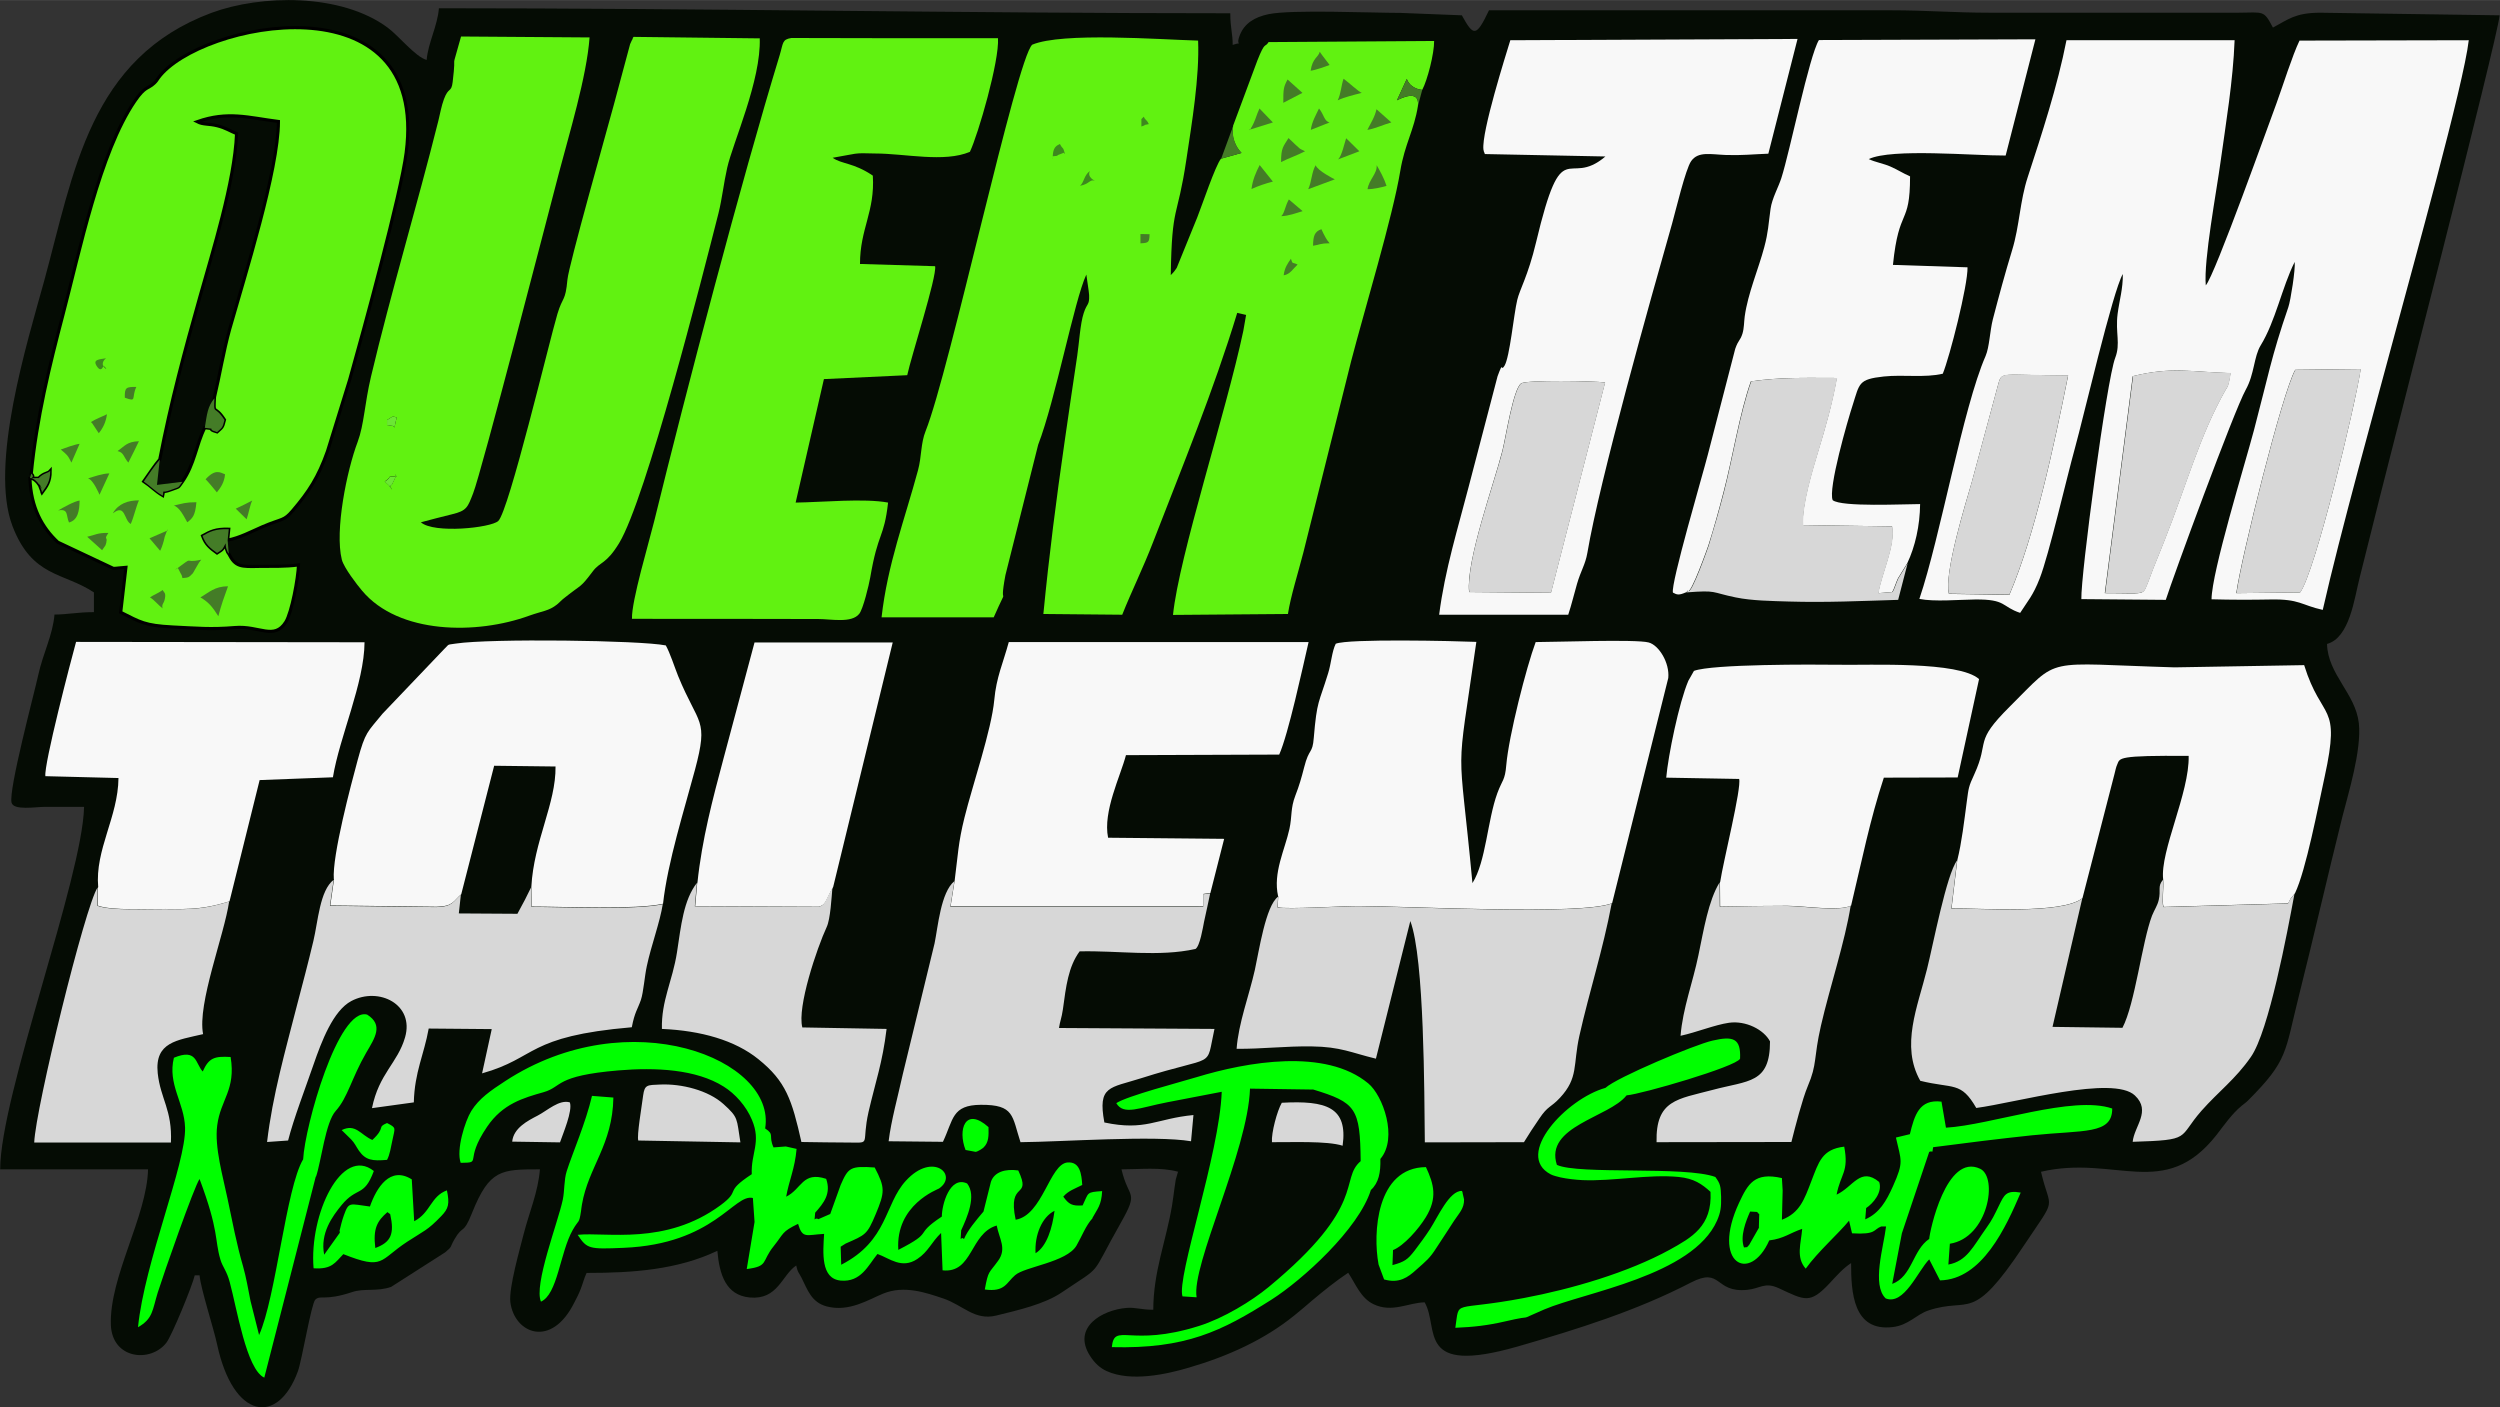 <?xml version="1.0" encoding="UTF-8"?>
<!DOCTYPE svg PUBLIC "-//W3C//DTD SVG 1.1//EN" "http://www.w3.org/Graphics/SVG/1.1/DTD/svg11.dtd">
<!-- Creator: CorelDRAW -->
<svg xmlns="http://www.w3.org/2000/svg" xml:space="preserve" width="59.611mm" height="33.56mm" version="1.1" style="shape-rendering:geometricPrecision; text-rendering:geometricPrecision; image-rendering:optimizeQuality; fill-rule:evenodd; clip-rule:evenodd"
viewBox="0 0 134.42 75.67"
 xmlns:xlink="http://www.w3.org/1999/xlink"
 xmlns:xodm="http://www.corel.com/coreldraw/odm/2003">
 <rect x="0" y="0" width="134.42" height="75.67" fill="#333333" stroke="none"/>
 <defs>
  <style type="text/css">
   <![CDATA[
    .str0 {stroke:black;stroke-width:0.17;stroke-miterlimit:22.926}
    .fil4 {fill:lime}
    .fil0 {fill:#050C04}
    .fil6 {fill:#3E881F}
    .fil5 {fill:#447C27}
    .fil1 {fill:#61F211}
    .fil7 {fill:#6BE734}
    .fil3 {fill:#D7D7D7}
    .fil2 {fill:#F8F8F8}
   ]]>
  </style>
 </defs>
 <g id="Camada_x0020_1">
  <g id="_2076109170032">
   <path class="fil0" d="M66.28 2.43c0,-0.66 -0.13,-0.92 -0.13,-1.72 -14.24,0 -28.4,-0.27 -42.55,-0.27 -0.08,0.97 -0.58,1.85 -0.66,2.78 -0.6,-0.16 -1.52,-1.32 -2.1,-1.74 -2.51,-1.86 -6.81,-1.77 -9.45,-0.8 -6.58,2.44 -7.42,8.59 -9.02,14.44 -0.91,3.3 -2.95,9.88 -1.7,13.16 1.06,2.77 2.74,2.48 4.38,3.57l0 1.06c-0.88,0 -1.44,0.13 -2.12,0.13 -0.09,1.1 -0.62,2.09 -0.87,3.24 -0.23,1.04 -1.6,6.16 -1.44,6.87 0.1,0.44 1.31,0.23 1.78,0.23 0.71,-0 1.41,0 2.12,0 -0.08,3.8 -4.51,15.53 -4.51,19.49l7.95 0c-0.06,2.52 -2.08,5.78 -2,8.35 0.06,1.85 2.12,2.07 2.98,0.98 0.29,-0.36 1.41,-3.09 1.53,-3.63l0.26 0c0.06,0.71 0.75,2.82 0.94,3.7 0.87,4.06 3.28,4.39 4.35,1.45 0.21,-0.58 0.72,-3.63 0.93,-3.84 0.29,-0.28 0.48,0.09 1.98,-0.41 0.65,-0.22 1.33,-0.01 2.1,-0.28l2.91 -1.86c0.4,-0.33 0.24,-0.26 0.49,-0.69 0.48,-0.84 0.46,-0.19 0.96,-1.45 0.93,-2.32 1.57,-2.32 3.64,-2.32 -0.1,1.24 -0.58,2.32 -0.88,3.5 -0.19,0.76 -0.8,2.87 -0.71,3.64 0.21,1.68 2.2,2.52 3.44,0.02 0.12,-0.24 0.23,-0.43 0.34,-0.72 0.14,-0.36 0.18,-0.58 0.32,-0.87 2.49,0 4.89,-0.17 7.03,-1.19 0.11,1.28 0.46,2.39 1.74,2.51 1.52,0.14 1.72,-1.2 2.5,-1.72 0.09,0.41 0.13,0.35 0.28,0.65 0.33,0.65 0.53,1.33 1.36,1.55 1.21,0.32 2.27,-0.38 3.04,-0.69 1.13,-0.46 2.29,-0.05 3.22,0.26 1.07,0.36 1.69,1.21 2.86,0.92 1.13,-0.28 2.58,-0.6 3.53,-1.25 2.29,-1.55 1.44,-0.7 3.16,-3.73 1,-1.77 0.42,-1.24 0.04,-2.88 1,0 2.11,-0.13 3.05,0.13 -0.02,0.03 -0.03,0.04 -0.04,0.1l-0.09 0.31c-0.01,0.06 -0.06,0.4 -0.07,0.46 -0.04,0.27 -0.08,0.64 -0.13,0.93 -0.32,1.93 -1.01,3.56 -1.01,5.62 -0.65,0 -0.98,-0.14 -1.43,-0.1 -1.3,0.1 -2.96,1.04 -1.97,2.58 0.24,0.38 0.54,0.66 0.9,0.82 1.3,0.59 3.21,0.17 4.42,-0.19 2.12,-0.62 4.07,-1.51 5.67,-2.81 0.36,-0.29 0.59,-0.49 0.94,-0.79 0.63,-0.53 1.29,-1.06 1.95,-1.5 0.4,0.6 0.67,1.36 1.36,1.69 1,0.48 1.86,-0.08 2.75,-0.1 0.81,1.4 -0.51,3.96 5.02,2.37 3.22,-0.93 6.38,-1.92 9.29,-3.43 1.68,-0.87 1.25,0.56 3.03,0.39 0.71,-0.07 0.94,-0.44 1.7,-0.09 1.4,0.65 1.67,0.87 2.73,-0.26 0.38,-0.41 0.72,-0.8 1.16,-1.09 0,1.56 0.1,3.7 2.24,3.44 0.85,-0.1 1.26,-0.67 1.91,-0.89 2.27,-0.76 2.3,0.77 5.13,-3.48 1.85,-2.77 1.44,-1.79 0.93,-3.98 4.01,-0.93 6.63,1.58 9.43,-1.97 0.42,-0.54 0.83,-1.14 1.35,-1.57 0.19,-0.16 0.22,-0.16 0.36,-0.3 2.17,-2.17 1.96,-2.58 2.73,-5.63 0.82,-3.27 1.52,-6.35 2.33,-9.6 0.29,-1.16 1.05,-3.58 0.89,-5.05 -0.18,-1.6 -1.67,-2.62 -1.71,-4.26 1.22,-0.33 1.47,-2.46 1.75,-3.55 0.36,-1.41 0.71,-2.85 1.09,-4.35 0.5,-2.02 6.34,-24.69 6.44,-25.9l-9.68 -0.14c-1.32,0.01 -1.68,0.36 -2.51,0.8 -0.5,-0.95 -0.48,-0.81 -1.85,-0.8l-13.39 0c-1.9,0 -3.36,-0.13 -5.3,-0.13 -7.2,0 -14.4,0 -21.61,0 -0.69,1.45 -0.83,1.41 -1.46,0.27l-3.31 -0.13c-1.57,0 -5.85,-0.19 -7.09,0.07 -0.75,0.16 -1.28,0.49 -1.53,1.11 -0.3,0.73 0.3,0.31 -0.39,0.54z"/>
   <path class="fil1" d="M66.53 16.82l0.47 0.11 -0.15 0.86c-0.93,4.39 -3.46,12.12 -3.78,15.27l6.18 -0.05c0.14,-0.93 0.55,-2.22 0.83,-3.31l2.57 -10.29c0.69,-2.66 2.24,-7.78 2.64,-10.22 0.24,-1.45 0.74,-2.18 0.95,-3.5 0.1,-0.95 -0.98,-0.37 -1.13,-0.3l0.53 -1.15c0.1,0.31 0.42,0.55 0.83,0.59 0.28,-0.52 0.65,-1.97 0.64,-2.63l-8.9 0.06c-0.21,0.33 -0.18,-0.08 -0.6,0.98l-1.31 3.52c-0.11,0.62 0.14,1.14 0.45,1.46l-1.1 0.31c-0.3,0.36 -1.03,2.54 -1.27,3.14l-1.11 2.73c-0.16,0.24 -0.18,0.24 -0.32,0.39 0.06,-3.89 0.35,-2.93 0.84,-6.22 0.29,-1.93 0.71,-4.43 0.63,-6.39 -2.11,-0.06 -7.3,-0.46 -8.92,0.22 -0.84,0.76 -4.45,17.57 -5.73,20.77 -0.27,0.67 -0.21,1.37 -0.41,2.11 -0.71,2.63 -1.64,5.06 -1.96,7.91l6.03 0c0.92,-2.08 0.24,-0.2 0.63,-2.27l1.76 -7.01c0.93,-2.41 1.94,-7.76 2.59,-9.15 0.03,0.25 0.14,0.9 0.15,1.1 0.02,0.58 -0.11,0.41 -0.29,0.97 -0.19,0.57 -0.25,1.64 -0.35,2.3 -0.23,1.53 -0.46,3.09 -0.68,4.63 -0.45,3.12 -0.83,6.07 -1.14,9.25l4.24 0.04c0.51,-1.28 1.11,-2.48 1.65,-3.88 1.57,-4.06 3.27,-8.19 4.53,-12.34z"/>
   <path class="fil2" d="M120.24 31.89c0.26,-1.9 2.48,-10.82 3.17,-12.01l3.52 -0.04c-0.31,2.04 -2.46,10.95 -3.26,12.01l-3.44 0.04zm-5.55 -11.67c2.11,-0.52 3.13,-0.22 5.24,-0.16 -0.03,0.14 -0.06,0.39 -0.1,0.52 -0.1,0.32 0.05,0 -0.17,0.38 -1.4,2.46 -2.1,5.12 -3.29,8.11 -0.2,0.51 -0.39,0.96 -0.61,1.52 -0.1,0.25 -0.2,0.56 -0.29,0.77 -0.29,0.68 -0.08,0.53 -2.3,0.53l1.5 -11.66zm-9.9 11.71c-0.28,-1.1 0.92,-4.94 1.24,-6.05l1.38 -5.11c0.24,-0.86 0.02,-0.59 3.79,-0.58 -0.76,3.78 -1.78,8.57 -3.16,11.79l-3.25 -0.05zm-1.59 0.27c0.81,0.16 2.12,0.04 2.99,0.03 1.7,-0.02 1.41,0.38 2.43,0.72 0.4,-0.63 0.69,-0.92 1.05,-1.85 0.5,-1.28 1.44,-5.37 1.89,-6.99 0.45,-1.61 2.04,-8.47 2.58,-9.38 0.01,0.8 -0.18,1.38 -0.28,2.14 -0.13,1.03 0.17,1.59 -0.13,2.37 -0.46,1.2 -1.86,11.73 -1.82,12.97l4.54 0.04c0.37,-1.17 3.67,-10.17 4.3,-11.3 0.47,-0.84 0.43,-1.77 0.8,-2.38 0.8,-1.3 1.15,-3.13 1.83,-4.49 0.05,0.37 -0.22,2.09 -0.34,2.43 -0.92,2.67 -1.1,3.78 -1.85,6.62 -0.49,1.85 -2.27,7.62 -2.28,9.09 1.1,0.03 2.07,0.03 3.17,0.01 1.58,-0.03 1.64,0.3 2.81,0.56 0.93,-4.11 2.82,-10.9 3.98,-15.23 0.8,-3 3.62,-13.11 3.87,-15.4l-9.1 0.02c-0.39,0.81 -0.89,2.42 -1.23,3.35 -0.34,0.9 -3.33,9.3 -3.81,9.81 -0.12,-1.35 0.58,-5.06 0.79,-6.61 0.29,-2.09 0.68,-4.4 0.76,-6.57l-9.04 -0c-0.48,2.46 -1.34,5.08 -2.08,7.35 -0.43,1.31 -0.44,2.62 -0.84,3.93 -0.37,1.21 -0.71,2.46 -1.04,3.73 -0.16,0.63 -0.18,1.48 -0.39,1.97 -1.22,2.79 -2.43,9.73 -3.56,13.06z"/>
   <path class="fil1" d="M20.68 25.89c0.5,-0.33 -0.01,-0.25 0.66,-0.27 -0.22,-0.17 0.05,-0.19 -0.14,0.17 -0.18,0.34 -0.05,0.19 -0.26,0.36 0.04,0.03 0.27,0.36 0.05,0.01l-0.31 -0.28zm0.13 -3.31c0.39,-0.23 0.25,-0.21 0.53,-0.13 -0.1,0.29 -0.01,0.01 -0.09,0.34l-0.04 0.19c-0.2,-0.14 0.23,-0.02 -0.4,-0.13l-0 -0.27zm20.02 -20.52l-6.76 -0.08c-0.02,0.03 -0.05,0.04 -0.05,0.09 -0.01,0.05 -0.04,0.07 -0.05,0.1 -0.01,0.03 -0.07,0.16 -0.09,0.2l-0.87 3.24c-0.37,1.37 -2.44,8.69 -2.5,9.42 -0.11,1.21 -0.25,0.88 -0.54,1.85 -0.44,1.48 -2.61,10.6 -3.18,11.13 -0.4,0.37 -3.46,0.69 -4.16,0.07 0.54,-0.14 1.08,-0.29 1.67,-0.43 0.81,-0.19 0.85,-0.39 1.14,-1.13 0.44,-1.1 4.03,-15 4.62,-17.25 0.53,-2.02 1.49,-5.16 1.64,-7.26l-6.91 -0.05c-0.61,2.22 -0.22,0.52 -0.45,2.44 -0.07,0.6 -0.22,0.25 -0.47,0.93 -0.14,0.38 -0.2,0.76 -0.3,1.16 -1.15,4.59 -2.54,9.2 -3.62,13.75 -0.35,1.48 -0.37,2.58 -0.72,3.52 -0.58,1.53 -1.24,4.77 -0.85,6.33 0.11,0.43 0.81,1.34 1.09,1.67 1.97,2.35 6.17,2.37 8.99,1.34 0.7,-0.25 1.05,-0.25 1.49,-0.6 0.17,-0.14 0.23,-0.23 0.43,-0.38 0.94,-0.75 0.79,-0.47 1.5,-1.41 0.39,-0.52 0.71,-0.36 1.41,-1.51 1.45,-2.4 4.45,-14.23 5.34,-17.73 0.2,-0.8 0.28,-1.61 0.47,-2.45 0.3,-1.34 1.83,-4.7 1.75,-6.97z"/>
   <path class="fil1 str0" d="M1.68 25.47c0.31,0.28 -0.38,0.24 0.4,0.24 0.28,-0.3 0.49,-0.24 0.62,-0.39 0,0.58 -0.19,0.82 -0.44,1.16 -0.13,-0.28 0.11,0.22 -0.07,-0.22 -0.28,-0.69 0.34,0.52 -0.08,-0.19 -0.08,-0.14 -0.31,-0.39 -0.5,-0.36 0.05,1.56 0.65,2.65 1.5,3.44l2.99 1.41c0.14,0 0.5,-0.05 0.67,-0.06l-0.28 2.42c1.06,0.53 1.28,0.71 2.8,0.79 1.28,0.06 2.03,0.14 3.34,0.03 1.32,-0.11 2.11,0.7 2.74,-0.3 0.32,-0.52 0.66,-2.36 0.68,-3.07 -0.7,0.1 -1.41,0.07 -2.11,0.08 -0.98,0.02 -1.28,0.04 -1.64,-0.68 -0.07,-0.11 -0.04,-0.01 -0.14,-0.3 -0.03,-0.07 -0.02,-0.16 -0.03,-0.26 -0.19,0.37 -0.14,0.31 -0.46,0.52 -0.37,-0.27 -0.61,-0.45 -0.78,-0.92 0.42,-0.23 0.69,-0.38 1.41,-0.36l-0.06 0.59c0.66,-0.13 1.25,-0.45 1.87,-0.72 1.1,-0.47 1.14,-0.29 1.64,-0.88 0.85,-1 1.36,-1.77 1.86,-3.18l1.19 -3.84c0.78,-2.77 2.76,-10.01 3.04,-12.21 1.24,-9.55 -11.13,-7 -13.32,-4.03 -0.09,0.12 -0.1,0.17 -0.23,0.29 -0.34,0.32 -0.48,0.14 -1.04,0.96 -1.89,2.77 -2.97,8.1 -3.87,11.51 -0.71,2.7 -1.41,5.55 -1.7,8.53zm9.85 -4.07c-0.05,0.98 -0.01,0.31 0.54,1.17 -0.11,0.44 -0.12,0.39 -0.4,0.65 -0.66,-0.19 0.1,-0.15 -0.66,-0.23 -0.47,0.95 -0.55,1.97 -1.2,2.9 -0.27,0.37 -0.12,0.25 -0.62,0.44 -0.57,0.22 -0.35,-0.08 -0.44,0.31 -0.41,-0.24 -0.63,-0.5 -1.02,-0.76 0.22,-0.31 0.61,-0.9 0.86,-1.18 0.61,-3.14 1.33,-5.81 2.16,-8.75 0.67,-2.4 1.87,-6.17 1.97,-8.77 -0.35,-0.14 -0.59,-0.31 -1.03,-0.42 -0.47,-0.12 -0.76,-0.05 -1.09,-0.22 1.66,-0.58 2.74,-0.22 4.37,-0.01 -0.01,2.63 -1.8,8.26 -2.62,11.16 -0.33,1.18 -0.55,2.55 -0.83,3.71z"/>
   <path class="fil1" d="M33.97 33.27c3.35,0 6.69,0 10.03,0.01 0.68,0 1.79,0.24 2.2,-0.28 0.21,-0.26 0.52,-1.55 0.59,-1.95 0.42,-2.48 0.74,-2.08 0.96,-4.03 -1.27,-0.24 -3.55,-0.02 -4.97,0l1.52 -6.64 4.48 -0.21c0.21,-1 1.6,-5.3 1.5,-5.86l-4.04 -0.12c0,-1.91 0.81,-2.8 0.69,-4.75 -1.05,-0.71 -1.67,-0.61 -2.16,-0.96 1.37,-0.23 1.07,-0.27 2.29,-0.23 1.59,0 3.71,0.5 5.09,-0.09 0.44,-0.92 1.59,-4.88 1.51,-6.11 -2.11,0 -4.23,-0 -6.34,-0l-4.77 -0.01c-0.51,0.08 -0.43,0.27 -0.63,0.93 -2.06,6.75 -5.01,17.98 -6.75,25.07 -0.27,1.1 -1.22,4.28 -1.19,5.22z"/>
   <path class="fil2" d="M68.73 48.2l-0.03 0.58c0.49,0.12 3.52,-0.07 4.34,-0.07 2.83,0.01 11.99,0.51 13.64,-0.15l3.02 -12.11c0.08,-0.82 -0.51,-1.77 -1.06,-1.91 -0.69,-0.18 -5.02,-0.02 -6.07,-0.02 -0.5,1.34 -1.45,5.06 -1.58,6.61 -0.07,0.84 -0.21,0.78 -0.48,1.51 -0.54,1.48 -0.61,3.68 -1.34,4.84 -0.76,-8.14 -0.91,-5.11 0.21,-12.97 -1.19,-0.05 -6.89,-0.18 -7.56,0.1 -0.21,0.42 -0.24,1.05 -0.41,1.59 -0.5,1.63 -0.6,1.43 -0.77,3.46 -0.07,0.91 -0.25,0.52 -0.52,1.6 -0.15,0.58 -0.26,0.97 -0.47,1.51 -0.27,0.7 -0.17,1.11 -0.32,1.8 -0.25,1.13 -0.89,2.35 -0.61,3.61z"/>
   <path class="fil2" d="M78.99 31.83c-0.18,-1.66 1.36,-5.89 1.79,-7.6 0.19,-0.76 0.58,-3.33 1.01,-3.62 0.28,-0.19 3.91,-0.13 4.51,-0.05l-2.91 11.31 -4.41 -0.04zm2.22 -29.68c-0.25,0.82 -1.55,4.92 -1.45,5.88 0,0.02 0.01,0.07 0.02,0.09 0,0.02 0.02,0.07 0.03,0.08 0,0.02 0.02,0.05 0.03,0.08l6.48 0.13c-2.08,1.77 -2.29,-1.43 -3.73,4.62 -0.43,1.8 -0.88,2.53 -1.01,3.09 -0.19,0.78 -0.4,3.08 -0.69,3.55 -0.22,0.35 -0.04,-0.34 -0.37,0.56l-1.54 5.89c-0.58,2.25 -1.29,4.5 -1.6,6.93l6.94 0c0.18,-0.54 0.31,-1.1 0.47,-1.65 0.21,-0.73 0.45,-1.04 0.56,-1.68 0.66,-3.91 3.39,-13.61 4.56,-17.72 0.18,-0.64 0.72,-2.92 1.02,-3.34 0.38,-0.54 1.05,-0.36 1.87,-0.33 0.84,0.03 1.46,-0.04 2.28,-0.07l1.57 -6.17 -15.43 0.07z"/>
   <path class="fil2" d="M90.67 31.85c0.03,-0.03 0.07,-0.12 0.08,-0.09 0.15,0.27 1.09,-2.39 1.1,-2.42 0.3,-0.94 0.56,-1.88 0.82,-2.88 0.48,-1.81 0.86,-4.25 1.47,-5.96 1.68,-0.23 2.92,-0.18 4.62,-0.18 -0.26,1.44 -0.6,2.62 -1,3.93 -0.29,0.96 -0.9,2.94 -0.82,3.98l4.79 0.07c0.18,1.05 -0.56,2.51 -0.74,3.59l0.75 -0.06c0.12,-0.21 0.18,-0.46 0.31,-0.74l0.5 -0.81c0.42,-0.88 0.68,-2.02 0.69,-3.18 -0.84,-0 -4.23,0.17 -4.7,-0.21 -0.26,-0.6 0.81,-4.31 1.08,-5.13 0.37,-1.15 0.29,-1.37 1.67,-1.52 1.05,-0.11 2.21,0.08 3.17,-0.15 0.37,-0.9 1.35,-4.75 1.33,-5.72l-4.01 -0.13c0.32,-3.16 0.92,-2.05 0.92,-4.76 -0.39,-0.17 -0.65,-0.35 -1.06,-0.53 -0.33,-0.15 -0.84,-0.24 -1.16,-0.4 1.23,-0.59 5.64,-0.18 7.36,-0.19l1.6 -6.25 -11.64 0.04c-0.52,0.84 -1.56,5.99 -2.02,7.42 -0.16,0.5 -0.5,1.09 -0.58,1.65 -0.12,0.86 -0.12,1.25 -0.34,2.07 -0.31,1.17 -0.88,2.48 -1.05,3.72 -0.04,0.3 -0.03,0.62 -0.12,0.92 -0.13,0.41 -0.21,0.31 -0.39,0.82l-1.47 5.68c-0.28,1.1 -2.01,6.97 -1.88,7.43 0.22,0.12 0.32,0.15 0.69,-0.01z"/>
   <path class="fil2" d="M17.96 47.28l-0.2 1.4 5.71 0.07c0.9,-0.02 0.9,-0.3 1.33,-0.67l1.77 -6.91 3.3 0.04c0.03,1.98 -1.17,4.02 -1.3,6.47l0.02 1.06c1.68,-0 5.63,0.18 7.06,-0.15 0.25,-2.25 1.15,-5.07 1.72,-7.21 0.74,-2.78 0.2,-2.33 -0.91,-5.04 -0.2,-0.5 -0.43,-1.23 -0.66,-1.64 -1.38,-0.28 -9.45,-0.38 -11.29,-0.1 -0.53,0.08 -0.32,0.01 -0.63,0.3l-3.31 3.47c-0.82,1.01 -0.92,0.95 -1.34,2.5 -0.35,1.29 -1.38,5.16 -1.28,6.4z"/>
   <path class="fil2" d="M105.24 46.25l-0.31 2.59c1.59,-0.02 5.93,0.32 7.04,-0.55l1.72 -6.67c0.05,-0.19 0.08,-0.37 0.15,-0.52 0.15,-0.35 -0.01,-0.49 3.84,-0.46 0.05,1.98 -1.55,5.13 -1.37,6.65 0.04,0.46 -0.07,1.18 0.02,1.47l6.7 -0.19c0.03,-0.06 0.13,-0.25 0.13,-0.25l0.24 -0.3c0.59,-1.24 1.24,-4.65 1.59,-6.25 0.89,-4.06 -0.14,-2.93 -1.1,-6.01l-6.97 0.12c-7.17,-0.21 -6.1,-0.63 -8.85,2.1 -1.99,1.98 -1.06,1.79 -1.92,3.66 -0.3,0.65 -0.3,0.7 -0.4,1.46 -0.14,1.05 -0.27,2.19 -0.51,3.15z"/>
   <path class="fil2" d="M51.33 47.35l-0.22 1.38 13.31 0 0.29 -0.01 0 -0.66 0.37 -0.05 0.74 -2.91 -6.24 -0.06c-0.29,-1.41 0.67,-3.32 0.96,-4.44l8.24 -0.03c0.49,-1.09 1.26,-4.67 1.58,-6.05l-16.12 -0c-0.31,1.14 -0.67,1.89 -0.78,3.11 -0.15,1.62 -1.17,4.58 -1.6,6.32 -0.34,1.35 -0.36,2.09 -0.53,3.39z"/>
   <path class="fil3" d="M123.39 48.03l-0.24 0.3c-0,0.01 -0.11,0.19 -0.13,0.25l-6.7 0.19c-0.09,-0.3 0.02,-1.01 -0.02,-1.47 -0.31,0.36 -0.1,0.54 -0.23,1.09 -0.07,0.3 -0.23,0.52 -0.36,0.84 -0.54,1.42 -0.91,4.73 -1.59,6.03l-3.76 -0.05 1.6 -6.91c-1.11,0.87 -5.45,0.53 -7.04,0.55l0.31 -2.59c-0.57,0.74 -1.29,4.54 -1.62,5.85 -0.5,2.02 -1.43,4.11 -0.36,6 1.79,0.44 2.18,0.02 3.01,1.46 2.12,-0.28 7.37,-1.78 8.53,-0.67 0.89,0.84 -0.04,1.65 -0.12,2.49 3.22,-0.1 2.4,-0.19 3.7,-1.67 0.91,-1.03 1.83,-1.7 2.66,-2.9 0.96,-1.38 1.95,-6.66 2.34,-8.77zm-95.85 13.35l2.57 0.04c0.16,-0.47 0.69,-1.7 0.53,-2.15 -0.57,-0.17 -1.21,0.44 -1.73,0.71 -0.54,0.28 -1.3,0.67 -1.37,1.4zm40.85 0.03c0.99,0.01 2.97,-0.08 3.8,0.19 0.29,-2.07 -0.87,-2.44 -3.27,-2.31 -0.25,0.43 -0.57,1.62 -0.53,2.12zm-34.07 -0.09l5.49 0.1c-0.21,-1.29 -0.09,-1.32 -0.91,-2.06 -0.82,-0.74 -2.25,-1.1 -3.4,-1.05 -0.7,0.03 -0.84,-0 -0.92,0.59 -0.07,0.56 -0.35,2.18 -0.26,2.42zm52.35 -12.75c-1.65,0.66 -10.82,0.16 -13.64,0.15 -0.82,-0 -3.85,0.18 -4.34,0.07l0.03 -0.58c-0.67,0.49 -1.03,2.95 -1.25,3.94 -0.31,1.38 -0.88,2.86 -0.98,4.24 1.39,0.01 2.63,-0.15 4.03,-0.13 1.58,0.02 2.13,0.34 3.46,0.66l1.85 -7.4c0.76,2.01 0.75,9.31 0.78,11.9l5.33 -0.01c0.24,-0.4 0.52,-0.82 0.82,-1.26 0.48,-0.72 0.61,-0.58 1.12,-1.13 1,-1.08 0.69,-1.75 1.04,-3.33 0.55,-2.44 1.26,-4.59 1.74,-7.13zm-21.6 -0.54l-0.37 0.05 -0 0.66 -0.29 0.01 -13.31 -0 0.22 -1.38c-0.74,0.6 -0.89,2.49 -1.07,3.35l-1.71 7.04c-0.25,1.14 -0.63,2.51 -0.76,3.6l2.92 0.03c0.57,-1.2 0.47,-1.98 2.04,-1.99 1.81,-0.01 1.67,0.6 2.13,2.01 2.27,-0.02 7.22,-0.38 9.17,-0.05l0.13 -1.41c-2,0.19 -2.58,0.87 -4.79,0.4 -0.37,-1.99 0.29,-1.84 1.98,-2.38 4.11,-1.31 3.45,-0.43 3.94,-2.65l-8.36 -0.05c0.05,-0.35 0.14,-0.52 0.21,-1 0.17,-1.25 0.29,-2.29 0.9,-3.12 2.06,-0.05 4.27,0.31 6.23,-0.13 0.24,-0.15 0.4,-1.16 0.46,-1.46 0.11,-0.52 0.23,-1.03 0.33,-1.53zm-20.29 -0.34l-0.16 0.3c-0.02,0.03 -0.03,0.06 -0.05,0.09 -0.2,0.38 -0.23,0.6 -0.58,0.68l-6.63 -0.03 0.11 -1.26c-0.72,0.93 -0.85,2.3 -1.07,3.73 -0.24,1.55 -0.85,2.6 -0.81,4.12 2.1,0.09 3.93,0.61 5.19,1.63 1.48,1.19 1.8,2.18 2.31,4.45 0.87,0.02 1.76,0.02 2.63,0.03 1.14,0.01 0.59,0.1 0.98,-1.65 0.38,-1.64 0.75,-2.64 0.97,-4.46l-4.53 -0.08c-0.29,-1.09 0.79,-4.28 1.31,-5.4 0.2,-0.43 0.26,-1.57 0.31,-2.15zm-9.14 0.92c-1.42,0.33 -5.37,0.15 -7.06,0.15l-0.02 -1.06c-0.19,0.4 -0.45,0.91 -0.74,1.43l-3.15 -0.02 0.11 -1.01c-0.43,0.37 -0.43,0.65 -1.33,0.67l-5.71 -0.07 0.2 -1.4c-0.75,0.58 -0.84,2.25 -1.09,3.29 -0.28,1.18 -0.58,2.31 -0.89,3.49 -0.6,2.35 -1.31,4.82 -1.6,7.32l1.13 -0.08c0.3,-1.18 0.94,-2.84 1.37,-4.09 0.43,-1.24 1.05,-2.89 2.03,-3.41 1.48,-0.78 3.4,0.18 2.89,1.95 -0.4,1.39 -1.4,1.94 -1.78,3.81l2.25 -0.31c0.04,-1.63 0.55,-2.57 0.8,-3.97l3.39 0.03 -0.52 2.38c2.99,-0.84 2.36,-1.99 8.05,-2.48 0.16,-0.83 0.31,-0.95 0.49,-1.47 0.14,-0.42 0.2,-1.29 0.32,-1.83 0.24,-1.12 0.7,-2.33 0.86,-3.34zm-23.32 -0.14c-1.31,0.4 -1.95,0.43 -3.46,0.41 -0.91,-0.01 -2.88,0.1 -3.62,-0.18l0.01 -0.99c-0.67,0.99 -3.34,11.88 -3.41,13.72l7.35 -0c0.08,-1.76 -0.56,-2.34 -0.71,-3.73 -0.17,-1.68 1.04,-1.77 2.44,-2.1 -0.32,-1.63 1.14,-5.33 1.4,-7.13zm87.19 0.23c-0.66,0.32 -2.54,0.01 -3.42,0.01 -1.21,-0.01 -2.42,0.02 -3.62,0.04l-0.01 -1.31c-0.61,1 -0.85,2.54 -1.14,3.92 -0.3,1.46 -0.84,2.85 -0.96,4.33 0.87,-0.19 1.84,-0.59 2.6,-0.7 0.91,-0.13 1.88,0.37 2.21,1 0,2.28 -1.15,2.09 -3.09,2.61 -1.88,0.5 -3.06,0.53 -3.01,2.81l7.25 -0.01c0.2,-0.8 0.59,-2.31 0.88,-3 0.52,-1.22 0.3,-1.47 0.71,-3.26 0.48,-2.08 1.29,-4.5 1.6,-6.46z"/>
   <path class="fil2" d="M5.27 47.7l-0.01 0.99c0.75,0.28 2.71,0.17 3.62,0.18 1.5,0.02 2.14,-0.01 3.46,-0.41l1.62 -6.52 3.94 -0.15c0.35,-2.16 1.69,-5.07 1.7,-7.26l-15.51 -0.02c-0.27,0.97 -1.74,6.61 -1.65,7.22l3.93 0.1c-0.02,2.1 -1.27,3.85 -1.09,5.87z"/>
   <path class="fil2" d="M92.48 47.43l0.01 1.31c1.21,-0.02 2.42,-0.04 3.62,-0.04 0.87,0 2.76,0.31 3.42,-0.01 0.58,-2.42 1.01,-4.6 1.76,-6.88l3.97 -0.01 1.15 -5.29c-1.09,-0.97 -5.86,-0.74 -7.51,-0.77 -1.43,-0.02 -6.85,-0.04 -7.82,0.33l-0.3 0.53c-0.5,1.16 -1.09,4.04 -1.19,5.21l3.92 0.07c0.14,0.47 -0.86,4.46 -1.02,5.54z"/>
   <path class="fil2" d="M37.49 47.46l-0.11 1.26 6.63 0.03c0.35,-0.08 0.38,-0.3 0.58,-0.68 0.02,-0.03 0.03,-0.07 0.05,-0.09l0.16 -0.3 3.2 -13.14 -7.43 0 -1.67 6.25c-0.57,2.13 -1.16,4.35 -1.4,6.67z"/>
   <path class="fil3" d="M90.67 31.85c1.69,-0.13 1.29,-0.01 2.66,0.27 0.88,0.18 1.93,0.19 2.86,0.22 2,0.06 3.88,-0.03 5.87,-0.09l0.51 -1.97 -0.5 0.81c-0.13,0.28 -0.19,0.53 -0.31,0.74l-0.75 0.06c0.18,-1.08 0.92,-2.54 0.74,-3.59l-4.79 -0.07c-0.08,-1.03 0.53,-3.02 0.82,-3.98 0.39,-1.31 0.74,-2.49 1,-3.93 -1.71,-0 -2.95,-0.05 -4.62,0.18 -0.61,1.71 -1,4.15 -1.47,5.96 -0.26,1 -0.53,1.94 -0.82,2.88 -0.01,0.03 -0.94,2.69 -1.1,2.42 -0.01,-0.02 -0.06,0.06 -0.08,0.09z"/>
   <path class="fil3" d="M78.99 31.83l4.41 0.04 2.91 -11.31c-0.6,-0.08 -4.23,-0.14 -4.51,0.05 -0.43,0.29 -0.82,2.87 -1.01,3.62 -0.43,1.71 -1.98,5.93 -1.79,7.6z"/>
   <path class="fil3" d="M120.24 31.89l3.44 -0.04c0.79,-1.06 2.94,-9.97 3.26,-12.01l-3.52 0.04c-0.7,1.19 -2.91,10.11 -3.17,12.01z"/>
   <path class="fil3" d="M104.79 31.92l3.25 0.05c1.38,-3.22 2.4,-8.01 3.16,-11.79 -3.77,-0.01 -3.55,-0.29 -3.79,0.58l-1.38 5.11c-0.31,1.11 -1.52,4.95 -1.24,6.05z"/>
   <path class="fil3" d="M114.69 20.22l-1.5 11.66c2.22,0 2.01,0.16 2.3,-0.53 0.09,-0.21 0.19,-0.53 0.29,-0.77 0.22,-0.56 0.4,-1.01 0.61,-1.52 1.19,-2.99 1.89,-5.65 3.29,-8.11 0.22,-0.38 0.07,-0.06 0.17,-0.38 0.04,-0.13 0.07,-0.38 0.1,-0.52 -2.12,-0.05 -3.14,-0.35 -5.24,0.16z"/>
   <path class="fil4" d="M58.74 65.48c0.27,-0.5 0.48,-0.67 0.52,-1.44 -0.87,0.06 -0.71,0.07 -1.05,0.77 -0.57,0.04 -0.74,-0.06 -1.04,-0.47 0.27,-0.32 0.63,-0.43 1.02,-0.63 -0.04,-0.59 -0.12,-1.26 -0.79,-1.21 -0.97,0.08 -1.33,2.83 -2.79,3.08 -0.46,-2.17 0.89,-1.05 0.14,-2.65 -0.7,-0.1 -1.29,0.08 -1.47,0.61l-0.4 1.6c-0.39,0.46 -0.85,1 -1.05,1.48 -0.19,-0.22 -0.2,0.36 -0.15,-0.47 0.32,-0.7 0.84,-1.86 0.32,-2.52 -0.93,-0.43 -1.36,1.14 -1.36,1.78 -1.59,1.05 -0.33,0.76 -2.34,1.79 -0.16,-2.43 2.12,-3.25 2.19,-3.3 1.05,-0.72 -0.33,-2 -1.78,-0.42 -1.17,1.27 -0.95,3.22 -3.48,4.52l-0.03 -0.97 0.27 -0.17c1.07,-0.47 1.15,-0.47 1.61,-1.57 0.5,-1.2 0.52,-1.43 -0.05,-2.52 -1.31,-0.09 -1.42,-0 -1.83,0.94l-0.56 1.56 -0.64 0.28c-0.24,-0.15 -0.22,0.3 -0.17,-0.35 0.46,-0.52 0.87,-1.02 0.59,-1.82 -1.28,-0.42 -1.31,0.55 -2.15,0.96 0.15,-0.86 0.47,-1.51 0.56,-2.57l-0.58 -0.13 -0.66 0.05c-0.29,-0.65 0.08,-0.67 -0.45,-1.02 0.62,-3.71 -7.3,-6.9 -13.97,-2.55 -0.8,0.52 -1.41,0.94 -1.83,1.61 -0.34,0.55 -0.82,2.09 -0.57,2.79 1.21,-0.02 0.13,-0.04 1.42,-1.94 0.84,-1.24 1.95,-1.55 3.04,-1.86 1.02,-0.29 0.58,-0.88 4.02,-1.17 2.01,-0.17 4.19,-0.06 5.66,0.87 0.61,0.38 1.21,1.04 1.52,1.79 0.51,1.2 -0.06,1.78 -0.01,2.92 -1.55,1.02 -0.53,0.82 -1.68,1.67 -2.96,2.18 -6.14,1.43 -7.68,1.59 0.5,0.76 0.61,0.78 2.46,0.7 4.89,-0.2 5.95,-2.93 6.96,-2.68l0.09 1.29 -0.42 2.53c1.19,-0.15 0.78,-0.4 1.45,-1.23 0.56,-0.7 0.42,-0.77 1.31,-1.2 0.24,0.82 0.44,0.59 1.4,0.54 -0.06,1 -0.19,2.41 0.89,2.51 1.1,0.1 1.48,-0.82 1.98,-1.43 0.65,0.23 1.3,0.83 2.14,0.27 0.6,-0.4 0.75,-0.89 1.28,-1.4l0.08 2.01c1.64,0.17 1.46,-1.98 2.91,-2.41 0.14,0.72 0.55,1.24 0.08,1.89 -0.5,0.7 -0.53,0.5 -0.72,1.55 1.09,0.15 1.16,-0.37 1.63,-0.77 0.52,-0.46 2.77,-0.69 3.3,-1.59 0.28,-0.48 0.5,-1.08 0.86,-1.47zm44.99 -3.55c0.23,-0.09 0.14,0.15 0.21,-0.25 1.76,-0.23 3.52,-0.45 5.31,-0.64 2.79,-0.29 4.33,-0.03 4.32,-1.44 -2.12,-0.73 -6.52,0.89 -8.94,1.03l-0.24 -1.4c-1.2,-0.15 -1.45,0.73 -1.7,1.75l-0.75 0.18c0.28,1.26 0.44,1.28 -0.16,2.62 -0.36,0.8 -0.72,1.44 -1.49,1.78l0.05 -0.61c0.37,-0.24 0.89,-0.85 0.7,-1.4 -1.01,-0.84 -1.4,0.27 -2.29,0.68 0.22,-1.14 0.67,-1.21 0.41,-2.58 -1.2,0.14 -1.37,0.83 -1.77,1.86 -0.38,0.99 -0.62,1.7 -1.58,2.07l0.04 -1.57 -0.04 -0.67c-1.48,-0.34 -1.83,0.32 -2.3,1.32 -1.53,3.28 0.58,4.38 1.62,2.03 0.78,-0.09 1.13,-0.41 1.77,-0.62 -0.06,0.78 -0.35,1.53 0.19,2.14 0.65,-0.91 1.78,-1.9 2.33,-2.58l0.16 0.68c1.33,0.08 1.13,-0.2 1.57,-0.37l0.26 -0c-0.13,1.1 -0.78,3.14 -0.02,3.87 0.99,0.39 1.73,-1.48 2.34,-2.1l0.58 1.13c2.27,-0.04 3.55,-2.87 4.34,-4.72 -0.79,-0.14 -0.89,0.13 -1.17,0.7 -0.25,0.51 -0.36,0.76 -0.67,1.19 -0.74,1.04 -1.05,1.79 -2.05,1.98l0.08 -1.12c2.06,-0.32 2.6,-3.57 1.63,-4.03 -1.83,-0.87 -2.72,3.39 -2.74,3.77 -0.9,0.61 -0.91,2.02 -1.99,2.42l0.52 -2.72 1.47 -4.38zm-82.9 3.24l0.15 0.11c0.24,1.07 0.04,1.51 -0.8,1.82 -0.13,-1.05 0.1,-1.45 0.65,-1.93zm31.09 -3.34l0.54 0.1c0.13,-0.02 0.37,-0.18 0.43,-0.24 0.28,-0.28 0.27,-0.63 0.26,-1.09 -1.25,-1.12 -1.67,0.13 -1.23,1.24zm-33.65 4.37l0 0.08 -0.84 1.18c-0.23,-1.16 0.45,-2.07 0.93,-2.66 0.84,-1.03 1.21,-0.41 1.74,-1.84 -1.72,-1.37 -3.48,2.32 -3.24,5.23 0.99,0.07 1.16,-0.31 1.6,-0.76 2.2,0.87 1.91,0.33 3.44,-0.67 0.9,-0.59 1.07,-0.59 1.82,-1.37 0.4,-0.41 0.46,-0.66 0.31,-1.39 -0.88,0.32 -0.88,1.21 -1.76,1.66l-0.13 -2.25c-1.16,-0.73 -1.89,0.43 -2.25,1.46 -1.1,-0.14 -1.13,-0.28 -1.4,0.47 -0.1,0.28 -0.17,0.57 -0.24,0.86zm1.75 -4.91c-0.63,-0.27 -0.89,-0.9 -1.65,-0.53l0.51 0.5c0.2,0.21 0.25,0.36 0.42,0.61 0.36,0.51 0.72,0.56 1.51,0.49 0.15,-0.27 0.21,-0.69 0.29,-1.06 0.13,-0.67 0.24,-0.65 -0.29,-0.92 -0.57,0.24 -0.04,0.21 -0.79,0.91zm74.56 4.71l-0.53 0.93c-0.2,0.2 -0.01,0.09 -0.28,0.14 -0.22,-0.6 0.1,-1.41 0.33,-1.93 0.63,0.03 0.26,0.01 0.49,0.13l-0.02 0.73zm-20.46 1.98l0.3 0.81c0.81,0.23 1.28,-0.11 1.74,-0.53 0.53,-0.47 0.72,-0.61 1.08,-1.18 0.34,-0.53 0.6,-0.9 0.94,-1.44 0.26,-0.4 0.55,-0.66 0.54,-1.15l-0.08 -0.35c-0,-0.06 -0.02,-0.08 -0.04,-0.11 -0.67,-0.02 -1.29,1.4 -1.71,2.05 -0.25,0.39 -0.58,0.83 -0.83,1.16 -0.38,0.49 -0.54,0.6 -1.19,0.78l0.03 -0.81c0.57,-0.22 1.37,-1.12 1.76,-1.76 0.63,-1.03 0.45,-1.76 0.01,-2.7 -2.67,0.02 -2.86,3.56 -2.55,5.22zm-3.54 -9.41c2.34,0.71 2.55,1.01 2.58,3.86 -1.16,0.99 0.4,2.35 -4.95,6.77 -0.91,0.75 -2.41,1.67 -3.74,2.09 -3.73,1.18 -4.55,-0.22 -4.69,1.14 3.98,0.1 5.9,-0.85 8.58,-2.55 1.68,-1.07 4.69,-3.8 5.35,-5.9 0.42,-0.38 0.53,-0.94 0.51,-1.67 0.96,-1.13 0.13,-3.42 -0.65,-4.06 -2.3,-1.91 -6.52,-1.16 -9.22,-0.34 -0.92,0.28 -3.73,1.01 -4.33,1.4 0.4,0.68 1.24,0.24 2.76,-0.05 0.94,-0.18 1.97,-0.38 2.91,-0.56 -0.12,3.34 -2.44,9.99 -2.11,11l0.76 0.05c-0.3,-1.71 2.76,-7.88 2.87,-11.22l3.38 0.05zm16.89 0.32c0.78,-0.06 5.89,-1.54 6.09,-1.97 0.05,-1.1 -0.37,-1.23 -1.49,-0.97 -0.93,0.21 -5.13,1.97 -5.75,2.54 -2.09,0.58 -4.93,3.61 -2.94,4.65 0.13,0.07 0.36,0.12 0.51,0.16 0.36,0.08 0.82,0.13 1.19,0.15 1.66,0.07 3.56,-0.33 5.18,-0.17 0.82,0.08 1.25,0.38 1.71,0.8 0.1,1.85 -1.02,2.46 -2.19,3.11 -2.24,1.23 -5.29,2.12 -7.85,2.6 -3.9,0.74 -3.44,0.03 -3.68,1.6 0.98,-0.04 1.75,-0.13 2.66,-0.34 1.88,-0.44 0.42,0.08 2.13,-0.65 2.16,-0.92 7.97,-1.81 9.28,-4.77 0.2,-0.46 0.23,-0.73 0.22,-1.28 -0.02,-0.58 -0.04,-0.7 -0.31,-1.07 -1.61,-0.6 -7.36,-0.11 -8.52,-0.65 -0.68,-2.08 2.81,-2.55 3.74,-3.73zm-70.48 4.38c0.29,-0.86 0.51,-2.93 1.06,-3.54 0.65,-0.72 0.85,-1.76 1.64,-3.13 0.47,-0.8 0.94,-1.49 0.05,-2.05 -1.55,-0.42 -3.35,6 -3.44,7.78 -0.92,1.53 -1.46,7.42 -2.37,9.45l-0.46 -1.83c-0.13,-0.65 -0.23,-1.26 -0.4,-1.86 -0.35,-1.2 -0.58,-2.43 -0.84,-3.66 -0.23,-1.13 -0.71,-2.75 -0.55,-3.93 0.18,-1.39 1.01,-1.9 0.72,-3.67 -0.87,-0.05 -1.17,0.04 -1.5,0.78 -0.4,-0.43 -0.3,-1.26 -1.55,-0.74 -0.35,1.43 0.56,2.41 0.6,3.75 0.06,1.94 -2.18,7.23 -2.53,10.74 0.81,-0.46 0.77,-0.92 1.06,-1.86 0.31,-0.99 1.97,-5.73 2.25,-6.11 1.06,2.83 0.8,3.25 1.12,4.33 0.12,0.41 0.34,0.6 0.5,1.21 0.38,1.38 0.9,4.71 1.86,5.14l2.77 -10.82zm12.08 6.72c0.92,-0.38 1.03,-2.64 1.73,-3.87 0.33,-0.58 0.33,-0.29 0.44,-1 0.02,-0.12 0.02,-0.21 0.05,-0.36 0.35,-2.03 1.65,-3.2 1.69,-5.75l-1.15 -0.09c-0.33,1.43 -1.05,3.08 -1.36,4.05 -0.15,0.47 -0.11,1.05 -0.21,1.53 -0.25,1.2 -1.58,4.61 -1.17,5.49zm26.61 -2.61c-0.06,-0.96 0.34,-1.95 1.02,-2.28 -0.12,0.92 -0.41,1.91 -1.02,2.28z"/>
   <path class="fil5" d="M12.3 29.77l-0.06 -0.73 0.06 -0.59c-0.72,-0.02 -0.99,0.12 -1.41,0.36 0.17,0.47 0.41,0.65 0.78,0.92 0.32,-0.21 0.27,-0.15 0.46,-0.52 0.01,0.1 0.01,0.19 0.03,0.26 0.1,0.29 0.07,0.19 0.14,0.3z"/>
   <path class="fil5" d="M9.81 25.9l-1.37 0.17 0.15 -1.36c-0.25,0.28 -0.65,0.87 -0.86,1.18 0.38,0.26 0.6,0.52 1.02,0.76 0.09,-0.4 -0.13,-0.09 0.44,-0.31 0.5,-0.19 0.35,-0.07 0.62,-0.44z"/>
   <path class="fil5" d="M10.78 32.12c0.41,0.24 0.63,0.48 0.96,1.01 0.14,-0.56 0.33,-1.09 0.52,-1.61 -0.72,-0 -1.03,0.34 -1.49,0.6z"/>
   <path class="fil5" d="M11.01 23c0.76,0.08 -0,0.03 0.66,0.23 0.28,-0.26 0.29,-0.21 0.4,-0.65 -0.55,-0.86 -0.59,-0.2 -0.54,-1.17 -0.37,0.45 -0.4,0.85 -0.52,1.6z"/>
   <path class="fil5" d="M68.88 8.71c0.42,-0.21 0.87,-0.36 1.29,-0.58 -0.38,-0.19 -0.19,-0.07 -0.5,-0.34l-0.39 -0.37c-0.28,0.46 -0.4,0.52 -0.4,1.29z"/>
   <path class="fil5" d="M70.34 10.17l1.43 -0.53c-0.01,-0 -0.94,-0.47 -1.03,-0.76 -0.22,0.37 -0.21,0.88 -0.4,1.29z"/>
   <path class="fil5" d="M6.08 27.59c0.67,-0.52 0.58,0.38 0.95,0.58 0.17,-0.38 0.27,-0.88 0.44,-1.27 -0.58,0 -1.1,0.17 -1.4,0.69z"/>
   <path class="fil5" d="M76.24 5.69l0.23 -0.86c-0.41,-0.04 -0.73,-0.28 -0.83,-0.59l-0.53 1.15c0.15,-0.07 1.23,-0.65 1.13,0.3z"/>
   <path class="fil5" d="M9.34 27.17c0.33,0.12 0.54,0.58 0.73,0.91 0.29,-0.22 0.43,-0.37 0.49,-1.08 -0.59,-0 -0.72,0.07 -1.22,0.18z"/>
   <path class="fil5" d="M67.29 10.16c0.35,-0.16 0.76,-0.3 1.15,-0.4l-0.71 -0.89c-0.19,0.37 -0.38,0.79 -0.44,1.29z"/>
   <path class="fil5" d="M65.66 8.53l1.1 -0.31c-0.31,-0.32 -0.56,-0.84 -0.45,-1.46l-0.65 1.77z"/>
   <path class="fil5" d="M11.05 25.76c0.24,0.25 0.39,0.45 0.61,0.71 0.21,-0.26 0.4,-0.53 0.44,-0.97 -0.27,-0.11 -0.53,-0.3 -1.05,0.27z"/>
   <path class="fil5" d="M9.4 30.65c0.19,-0.16 0.12,-0.19 0.3,0.15 0.09,0.17 0.07,0.1 0.11,0.28 0.3,-0.03 0.33,-0.01 0.56,-0.26l0.23 -0.4c0.02,-0.03 0.08,-0.14 0.1,-0.17l0.12 -0.16c-1.08,0.24 -0.25,-0.29 -1.42,0.56z"/>
   <path class="fil5" d="M69.01 5.52l1.02 -0.53 -0.8 -0.72c-0.22,0.41 -0.23,0.52 -0.23,1.25z"/>
   <path class="fil5" d="M73.52 10.17c0.35,-0 0.76,-0.1 1.03,-0.18 -0.11,-0.36 -0.35,-0.81 -0.53,-1.11 0.04,0.45 -0.42,0.78 -0.49,1.29z"/>
   <path class="fil5" d="M3.14 27.44c0.56,-0.1 0.4,0.28 0.57,0.65 0.49,-0.13 0.56,-0.65 0.57,-1.18 -0.3,0.04 -0.91,0.39 -1.15,0.53z"/>
   <path class="fil5" d="M71.93 5.39c0.36,-0.17 0.86,-0.29 1.29,-0.4 -0.15,-0.04 -0.71,-0.57 -0.98,-0.76 -0.13,0.38 -0.14,0.8 -0.31,1.15z"/>
   <path class="fil5" d="M73.52 6.98c0.41,-0.06 0.88,-0.29 1.29,-0.4l-0.8 -0.71c-0.08,0.4 -0.3,0.73 -0.49,1.11z"/>
   <path class="fil5" d="M6.32 24.25c0.35,0.08 0.31,0.31 0.58,0.62 0.19,-0.38 0.4,-0.78 0.57,-1.15 -0.65,0.02 -0.77,0.27 -1.15,0.53z"/>
   <path class="fil5" d="M67.16 6.98l1.28 -0.4 -0.72 -0.75c-0.09,0.19 -0.12,0.29 -0.22,0.56 -0.05,0.13 -0.12,0.3 -0.17,0.38 -0.25,0.43 -0.04,0.12 -0.18,0.2z"/>
   <path class="fil5" d="M4.69 28.86l0.8 0.72 0.18 -0.26c0.01,-0.02 0.02,-0.06 0.03,-0.09 0.01,-0.03 0.02,-0.07 0.02,-0.1 0.07,-0.29 -0.15,-0.09 0.11,-0.48 -0.6,-0.01 -0.7,0.11 -1.15,0.21z"/>
   <path class="fil5" d="M4.73 25.72c0.28,0.06 0.61,0.85 0.62,0.88l0.53 -1.15c-0.4,0.01 -0.81,0.17 -1.15,0.27z"/>
   <path class="fil5" d="M71.94 8.57l1.15 -0.44 -0.71 -0.7c-0.09,0.26 -0.24,0.98 -0.44,1.14z"/>
   <path class="fil5" d="M70.47 3.8c0.25,-0.03 0.79,-0.22 1.02,-0.31 -0.18,-0.25 -0.37,-0.47 -0.53,-0.71 -0.07,0.3 -0.39,0.33 -0.49,1.02z"/>
   <path class="fil5" d="M70.48 6.98l1.01 -0.4c-0.3,-0.07 -0.29,-0.41 -0.57,-0.75 -0.16,0.34 -0.39,0.73 -0.44,1.15z"/>
   <path class="fil5" d="M1.68 25.47l-0.07 0.23c0.19,-0.02 0.42,0.23 0.5,0.36 0.42,0.71 -0.21,-0.5 0.08,0.19 0.18,0.45 -0.06,-0.06 0.07,0.22 0.25,-0.34 0.44,-0.58 0.44,-1.16 -0.13,0.15 -0.34,0.1 -0.62,0.39 -0.78,0.01 -0.09,0.05 -0.4,-0.24z"/>
   <path class="fil5" d="M68.89 11.62c0.4,-0.01 0.81,-0.17 1.15,-0.27l-0.74 -0.63c-0.21,0.37 -0.23,0.74 -0.41,0.9z"/>
   <path class="fil5" d="M70.6 13.21c0.37,-0.05 0.35,-0.13 0.89,-0.13 -0.09,-0.14 -0.08,-0.08 -0.21,-0.3 -0.12,-0.21 -0.15,-0.29 -0.23,-0.46 -0.38,0.13 -0.44,0.38 -0.45,0.89z"/>
   <path class="fil5" d="M8.04 28.94l0.57 0.67c0.03,-0.04 0.13,-0.28 0.2,-0.55 0.08,-0.31 0.01,-0.11 0.09,-0.32 0.19,-0.5 0.05,-0.16 0.15,-0.24l-1.01 0.44z"/>
   <path class="fil5" d="M3.27 24.17c0.33,0.28 0.37,0.29 0.57,0.7l0.44 -1.01c-0.25,0.03 -0.78,0.22 -1.02,0.31z"/>
   <path class="fil5" d="M4.89 22.69c0.02,0.02 0.06,0.06 0.07,0.07l0.35 0.53c0.22,-0.26 0.39,-0.6 0.44,-1.02 -0.26,0.13 -0.62,0.26 -0.86,0.42z"/>
   <path class="fil5" d="M8.07 32.12c0.23,0.14 0.41,0.38 0.67,0.59 -0.06,-0.26 0.08,-0.23 0.13,-0.55 0.05,-0.29 -0.04,-0.29 -0.13,-0.44 -0.18,0.15 -0.5,0.27 -0.68,0.4z"/>
   <path class="fil5" d="M12.68 27.35l0.58 0.57c0.11,-0.31 0.17,-0.73 0.3,-1.01l-0.43 0.22c-0.2,0.09 -0.3,0.14 -0.46,0.22z"/>
   <path class="fil5" d="M6.71 21.38c0.68,0.25 0.34,0.02 0.62,-0.58 -0.55,-0 -0.63,0.02 -0.62,0.58z"/>
   <path class="fil5" d="M69.02 14.8c0.35,-0.05 0.52,-0.37 0.75,-0.58 -0.29,-0.14 -0.26,0.01 -0.36,-0.31 -0.18,0.26 -0.34,0.48 -0.39,0.89z"/>
   <path class="fil6" d="M56.6 8.53l0 -0.13c0.44,-0.04 0.11,-0.01 0.37,-0.1 0.36,-0.12 0.13,-0.12 0.29,-0.03 -0.12,-0.44 -0.09,-0.19 -0.27,-0.53 -0.34,0.14 -0.37,0.34 -0.4,0.8z"/>
   <path class="fil5" d="M61.32 13.08c0.44,-0.02 0.48,-0.05 0.49,-0.49l-0.49 -0.01 -0 0.5z"/>
   <path class="fil7" d="M20.81 22.58l0 0.27c0.63,0.11 0.2,-0.01 0.4,0.13l0.04 -0.19c0.08,-0.33 -0,-0.05 0.09,-0.34 -0.28,-0.08 -0.14,-0.1 -0.53,0.13z"/>
   <path class="fil6" d="M58.06 9.99c0.52,-0.09 0.54,-0.38 0.81,-0.27 -0.03,-0.03 -0.43,-0.19 -0.27,-0.53 -0.34,0.27 -0.28,0.56 -0.53,0.8z"/>
   <path class="fil6" d="M5.57 19.66c0.46,0.4 -0.39,0.02 0.13,-0.4 -0.36,0.06 -0.73,0.06 -0.5,0.42 0.25,0.39 0.36,-0.01 0.36,-0.02z"/>
   <path class="fil7" d="M20.68 25.89l0.31 0.28c0.22,0.35 -0.01,0.02 -0.05,-0.01 0.21,-0.17 0.08,-0.02 0.26,-0.36 0.19,-0.36 -0.08,-0.34 0.14,-0.17 -0.67,0.02 -0.16,-0.06 -0.66,0.27z"/>
   <path class="fil6" d="M61.37 6.4l0 0.4c0.47,-0.16 -0.18,-0.01 0.4,-0.13 -0.13,-0.28 -0.18,-0.18 -0.27,-0.4l-0.13 0.13z"/>
  </g>
 </g>
</svg>
